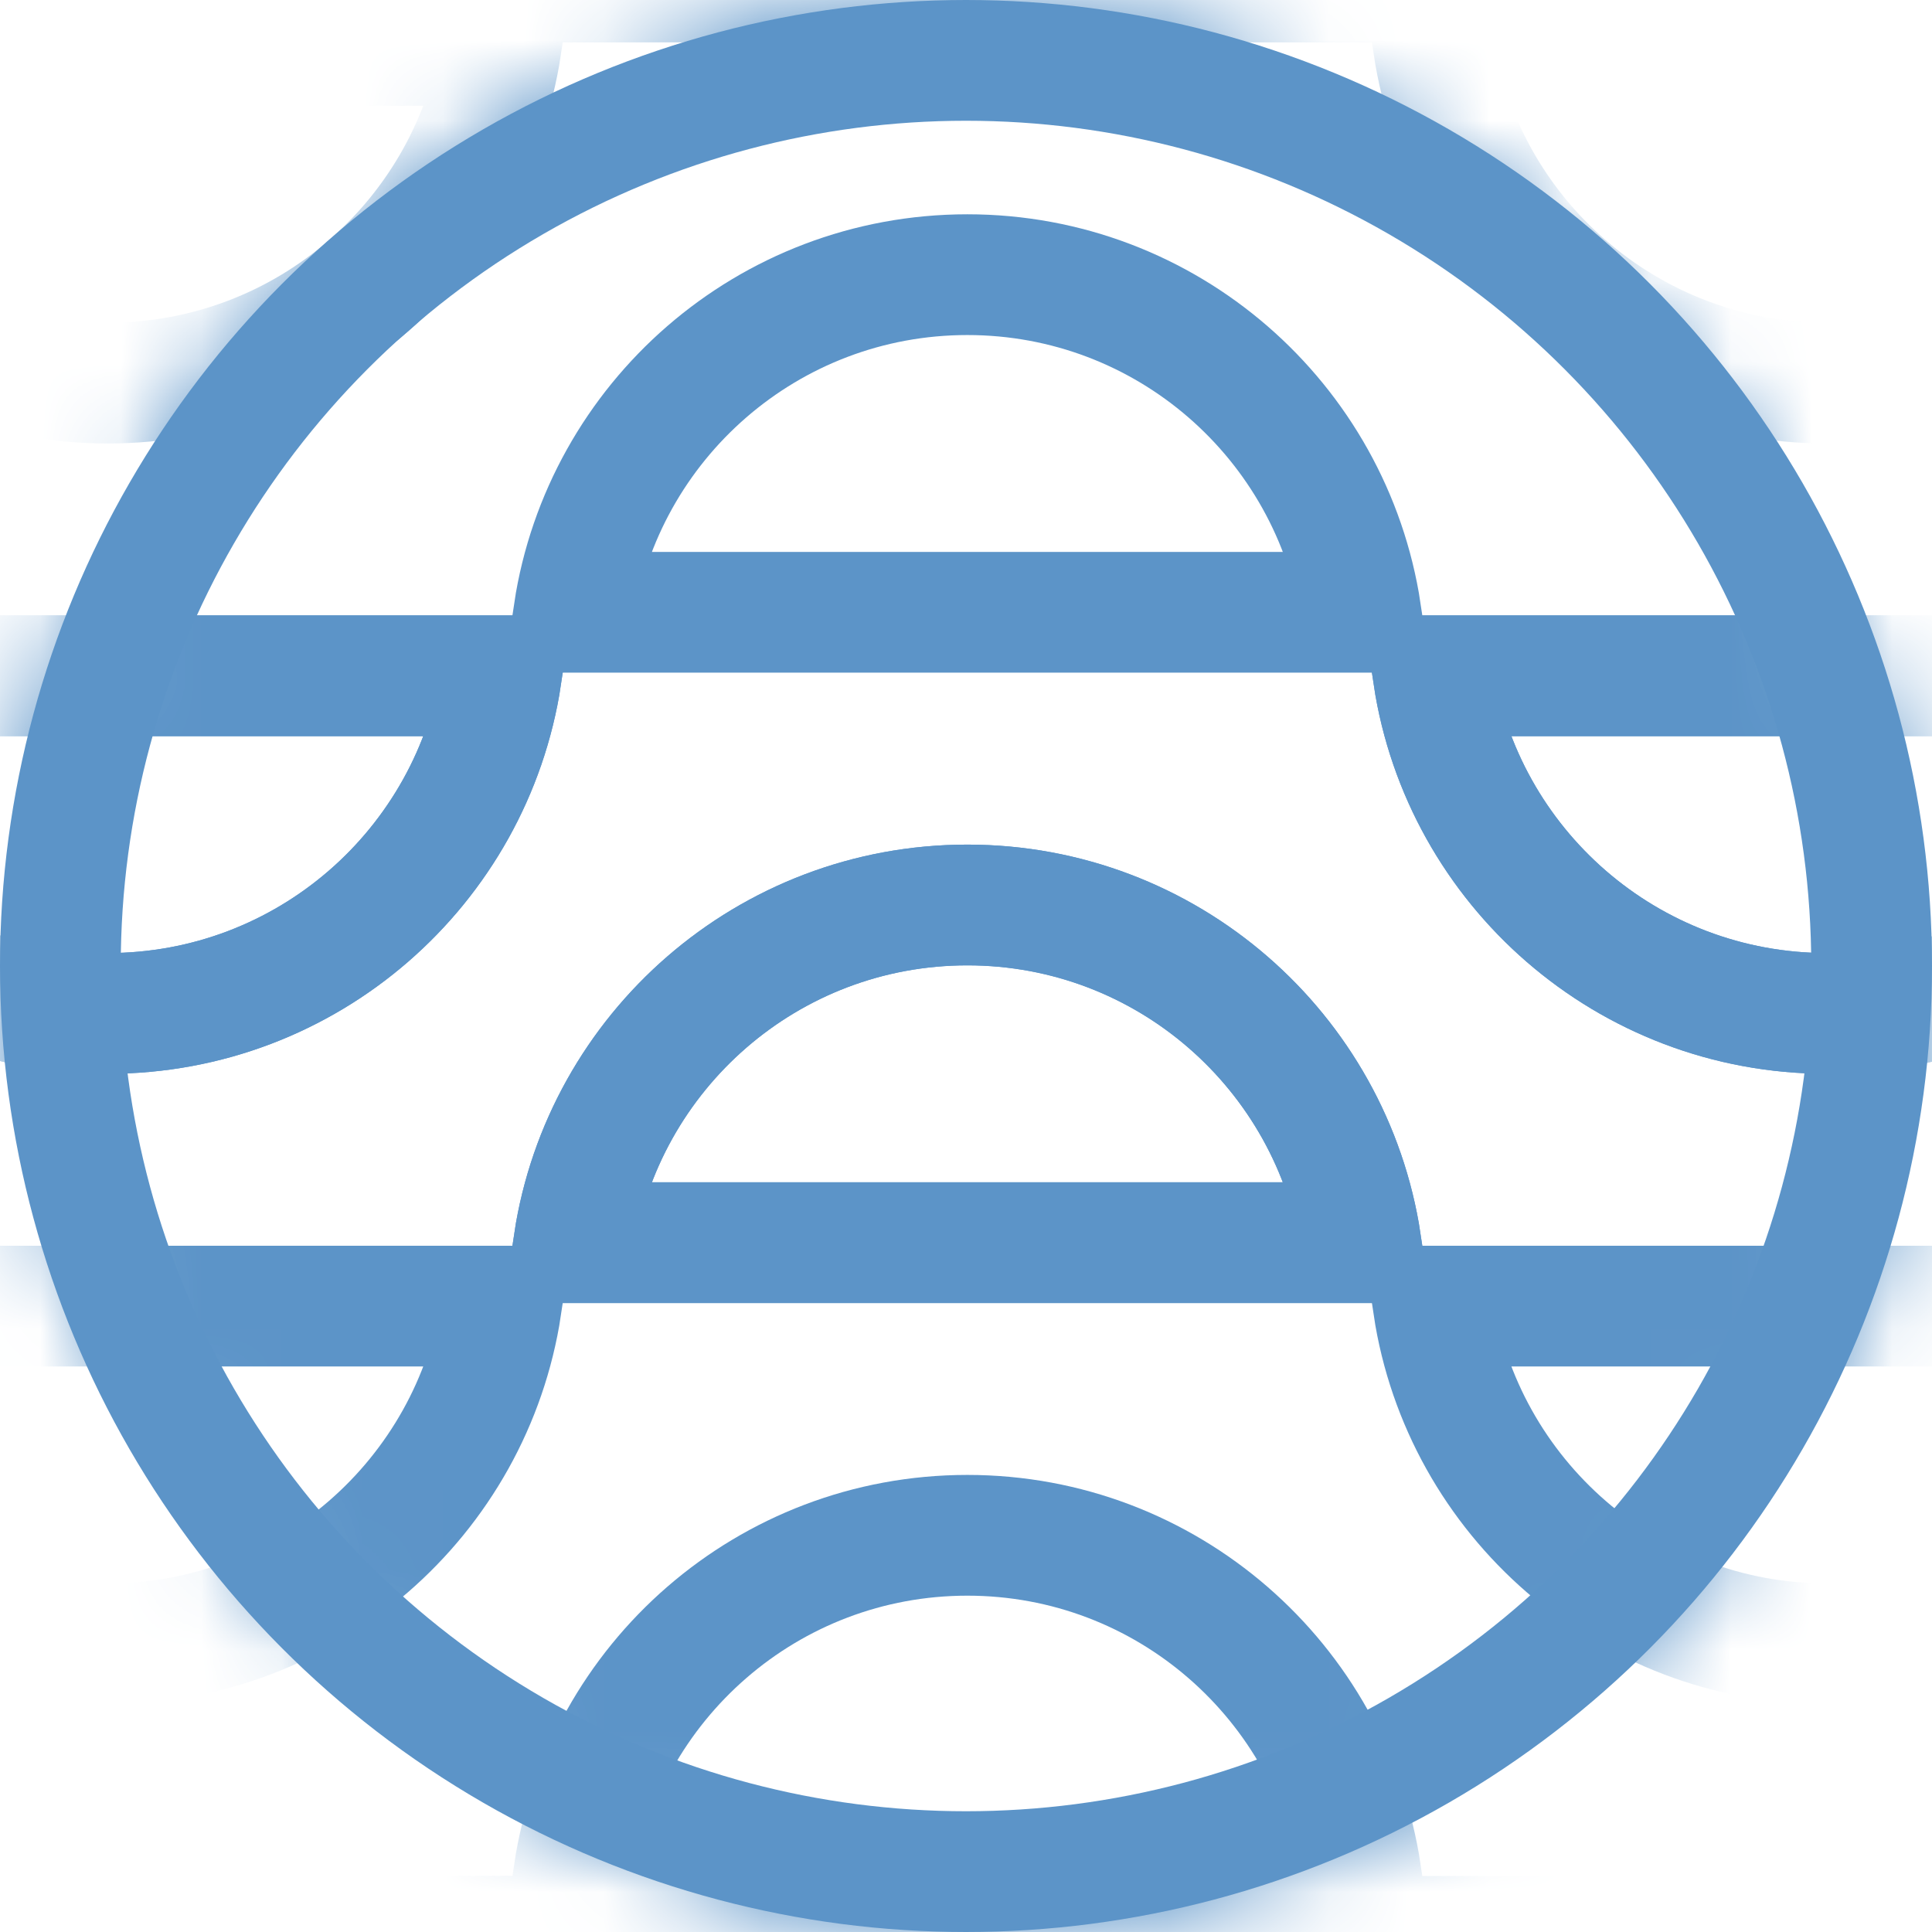 <svg width="24" height="24" viewBox="0 0 24 24" fill="none" xmlns="http://www.w3.org/2000/svg">
<mask id="mask0" mask-type="alpha" maskUnits="userSpaceOnUse" x="0" y="0" width="24" height="24">
<rect x="0.5" y="0.5" width="23" height="23" rx="11.5" fill="#C4C4C4" stroke="black"/>
</mask>
<g mask="url(#mask0)">
<path d="M16.905 15.437L7.129 15.437C7.49 13.062 9.541 11.242 12.017 11.242C14.493 11.242 16.544 13.062 16.905 15.437Z" stroke="#5C94C8" stroke-width="1.5"/>
<path d="M-3.55 24.055L6.227 24.055C5.866 26.43 3.815 28.25 1.339 28.25C-1.137 28.25 -3.188 26.43 -3.55 24.055Z" stroke="#5C94C8" stroke-width="1.5"/>
<path d="M17.806 24.055L27.583 24.055C27.221 26.43 25.17 28.25 22.694 28.25C20.218 28.25 18.167 26.43 17.806 24.055Z" stroke="#5C94C8" stroke-width="1.5"/>
<path d="M-3.55 8.395L6.227 8.395C5.866 10.77 3.815 12.589 1.339 12.589C-1.137 12.589 -3.188 10.77 -3.55 8.395Z" stroke="#5C94C8" stroke-width="1.5"/>
<path d="M17.806 8.395L27.583 8.395C27.221 10.77 25.17 12.589 22.694 12.589C20.218 12.589 18.167 10.77 17.806 8.395Z" stroke="#5C94C8" stroke-width="1.5"/>
<path d="M17.806 0.564L27.583 0.564C27.221 2.939 25.17 4.759 22.694 4.759C20.218 4.759 18.167 2.939 17.806 0.564Z" stroke="#5C94C8" stroke-width="1.5"/>
<path d="M-3.55 16.225H6.227C5.866 18.6 3.815 20.42 1.339 20.42C-1.137 20.42 -3.188 18.6 -3.55 16.225Z" stroke="#5C94C8" stroke-width="1.5"/>
<path d="M17.806 16.225H27.583C27.221 18.6 25.17 20.42 22.694 20.42C20.218 20.42 18.167 18.6 17.806 16.225Z" stroke="#5C94C8" stroke-width="1.5"/>
<path d="M-3.55 0.564L6.227 0.564C5.866 2.939 3.815 4.759 1.339 4.759C-1.137 4.759 -3.188 2.939 -3.55 0.564Z" stroke="#5C94C8" stroke-width="1.5"/>
<path d="M16.905 23.267L7.129 23.267C7.49 20.892 9.541 19.072 12.017 19.072C14.493 19.072 16.544 20.892 16.905 23.267Z" stroke="#5C94C8" stroke-width="1.5"/>
<path d="M16.905 7.606L7.129 7.606C7.49 5.231 9.541 3.412 12.017 3.412C14.493 3.412 16.544 5.231 16.905 7.606Z" stroke="#5C94C8" stroke-width="1.5"/>
<path d="M16.905 15.437L7.129 15.437C7.49 13.062 9.541 11.242 12.017 11.242C14.493 11.242 16.544 13.062 16.905 15.437Z" stroke="#5C94C8" stroke-width="1.5"/>
<path d="M16.905 -0.224L7.129 -0.224C7.49 -2.599 9.541 -4.419 12.017 -4.419C14.493 -4.419 16.544 -2.599 16.905 -0.224Z" stroke="#5C94C8" stroke-width="1.5"/>
<path d="M-3.55 24.055L6.227 24.055C5.866 26.43 3.815 28.25 1.339 28.25C-1.137 28.25 -3.188 26.43 -3.55 24.055Z" stroke="#5C94C8" stroke-width="1.5"/>
<path d="M-3.55 8.395L6.227 8.395C5.866 10.77 3.815 12.589 1.339 12.589C-1.137 12.589 -3.188 10.77 -3.55 8.395Z" stroke="#5C94C8" stroke-width="1.5"/>
<path d="M17.806 8.395L27.583 8.395C27.221 10.77 25.17 12.589 22.694 12.589C20.218 12.589 18.167 10.77 17.806 8.395Z" stroke="#5C94C8" stroke-width="1.5"/>
</g>
<circle cx="12" cy="12" r="11.25" stroke="#5C94C8" stroke-width="1.5"/>
</svg>
